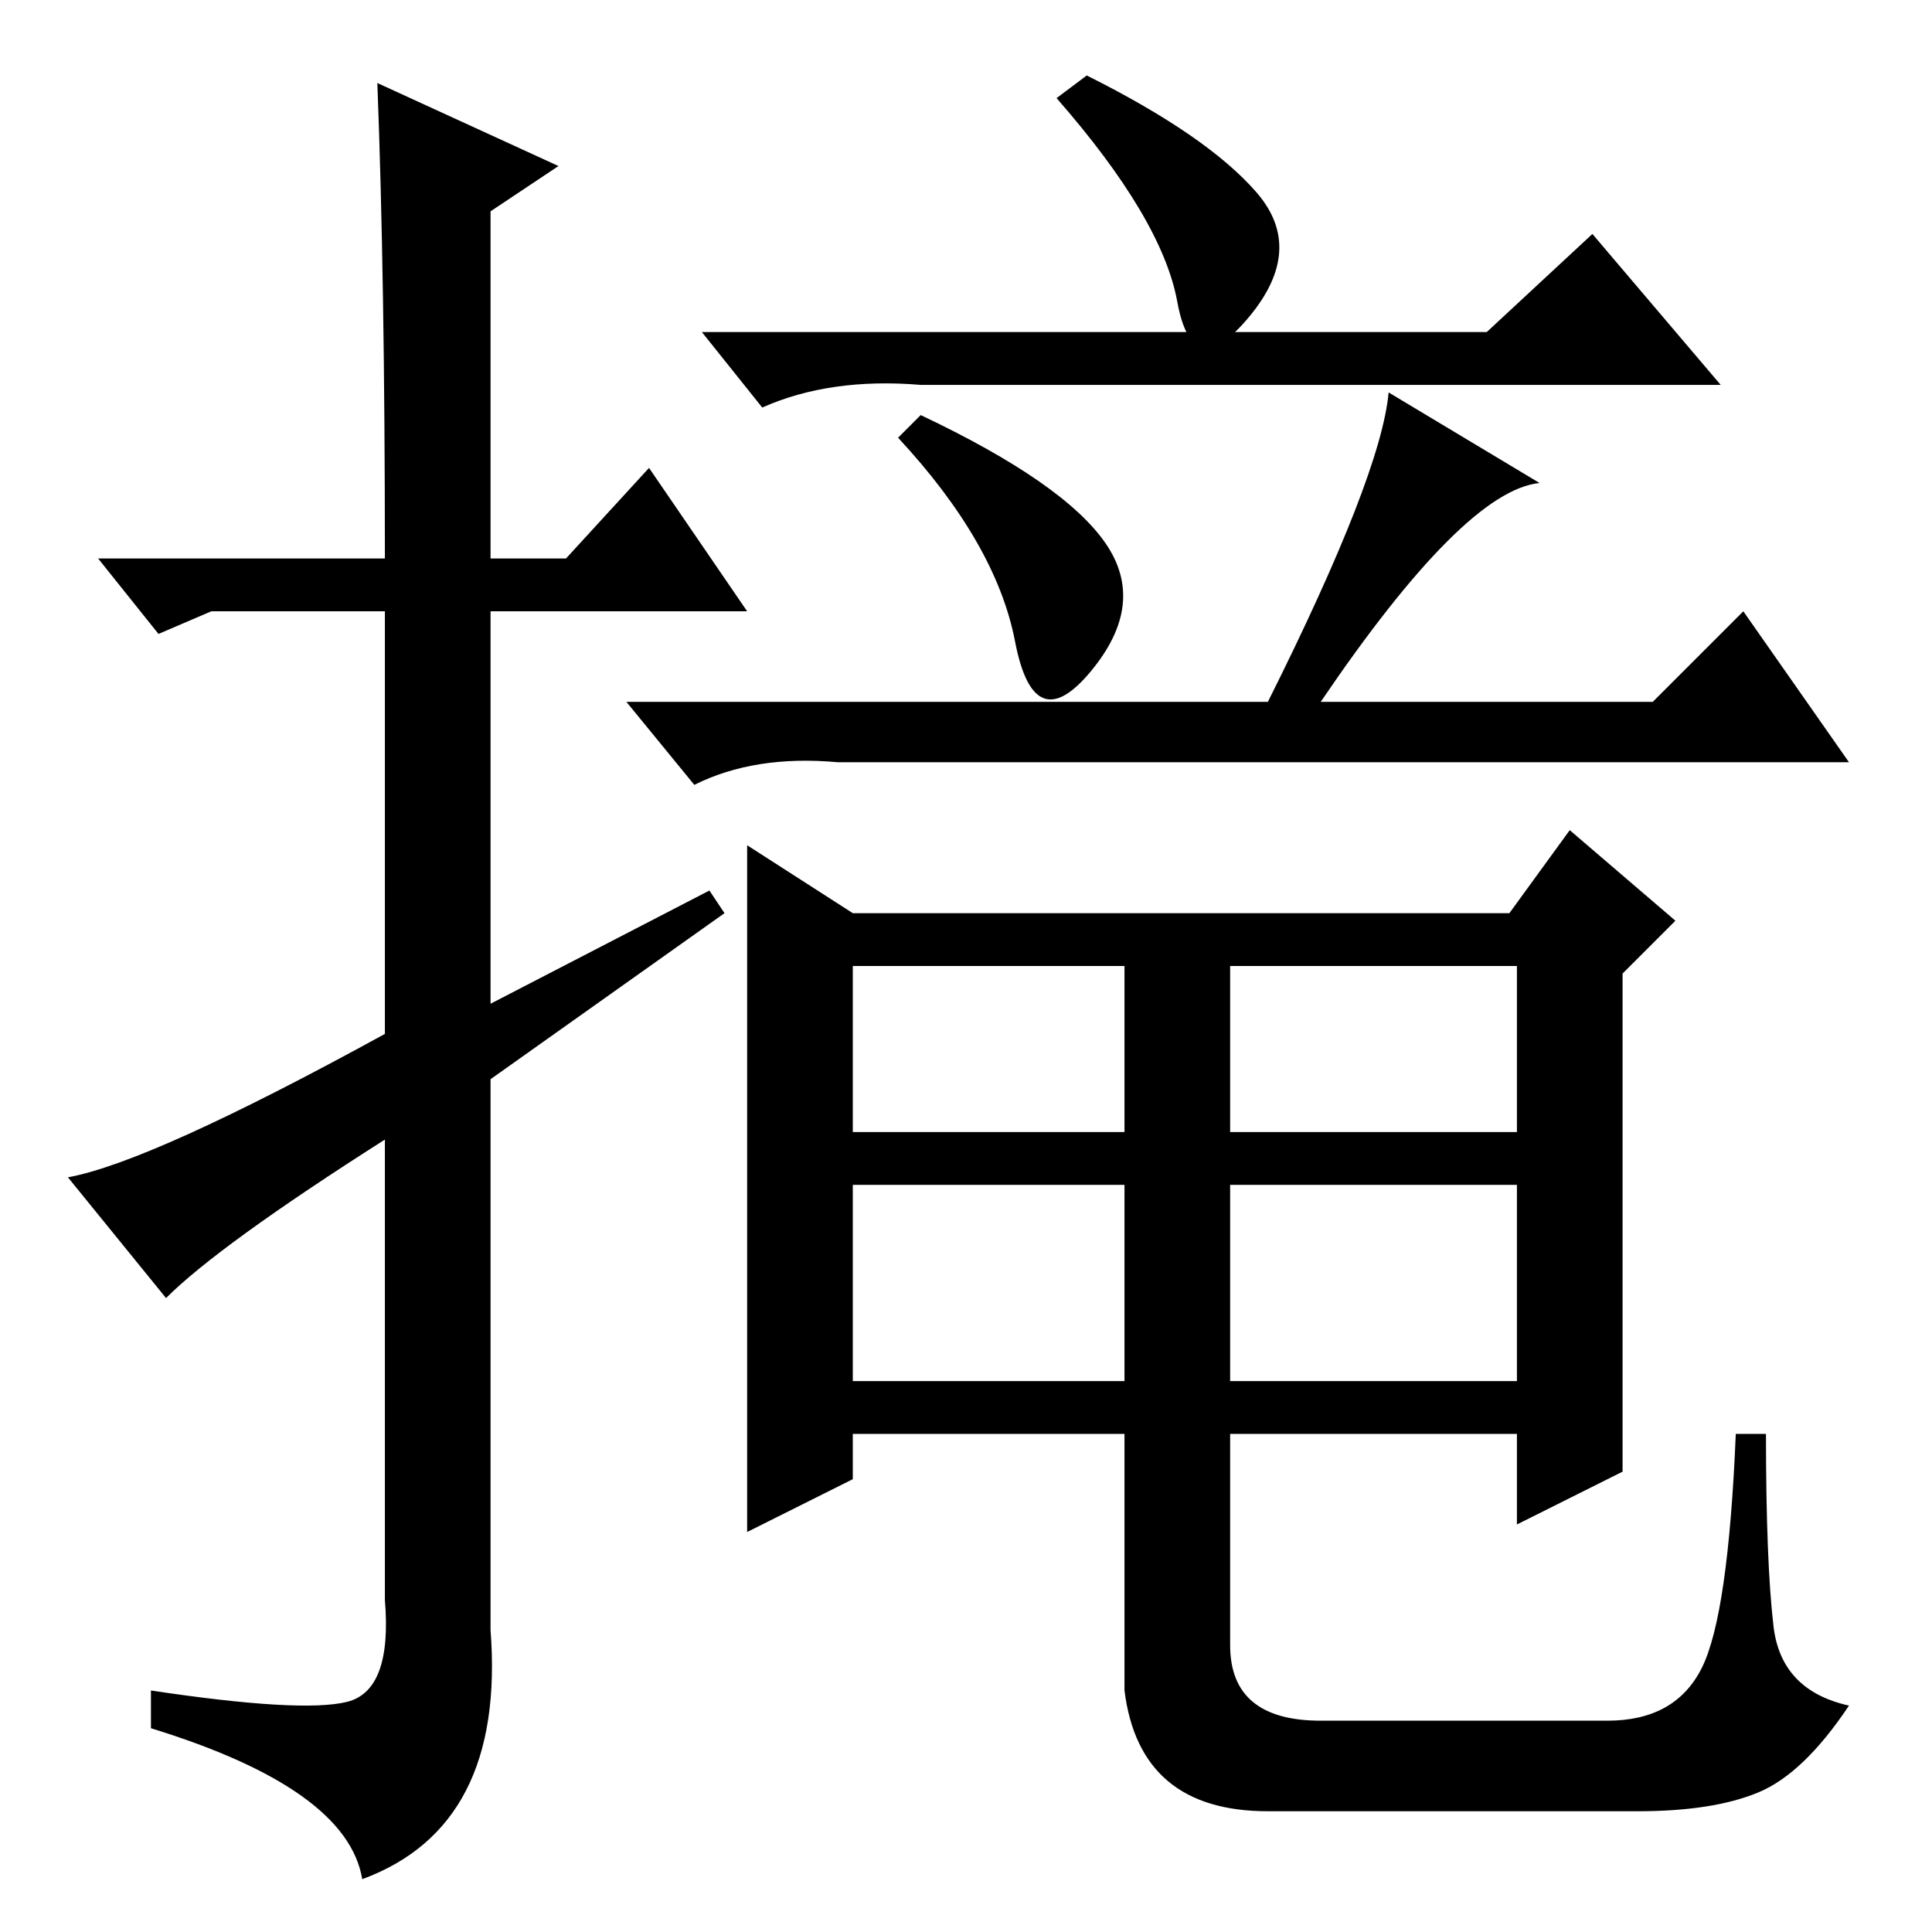 <?xml version="1.0" standalone="no"?>
<!DOCTYPE svg PUBLIC "-//W3C//DTD SVG 1.1//EN" "http://www.w3.org/Graphics/SVG/1.1/DTD/svg11.dtd" >
<svg xmlns="http://www.w3.org/2000/svg" xmlns:xlink="http://www.w3.org/1999/xlink" version="1.1" viewBox="0 -36 256 256">
  <g transform="matrix(1 0 0 -1 0 220)">
   <path fill="currentColor"
d="M22 84l-13 16q11 2 42 19v56h-23l-7 -3l-8 10h38q0 37 -1 63l24 -11l-9 -6v-46h10l11 12l13 -19h-34v-52l29 15l2 -3l-31 -22v-73q2 -26 -17 -33q-2 12 -28 20v5q20 -3 26 -1.5t5 13.5v61q-22 -14 -29 -21zM144 246q16 -8 22.5 -15.5t-1 -16.5t-9.5 2t-16 27zM197 212
l14 13l17 -20h-106q-12 1 -21 -3l-8 10h104zM122 201q19 -9 24.5 -17t-2 -17t-10 4t-15.5 27zM175 163h44l12 12l14 -20h-134q-11 1 -19 -3l-9 11h85q15 30 16 41l20 -12q-10 -1 -29 -29zM99 144l14 -9h87l8 11l14 -12l-7 -7v-66l-14 -7v12h-38v-28q0 -10 12 -10h38
q9 0 12.5 7t4.5 31h4q0 -17 1 -25.5t10 -10.5q-6 -9 -12 -11.5t-16 -2.5h-49q-17 0 -19 16v34h-36v-6l-14 -7v91zM113 106h36v22h-36v-22zM163 106h38v22h-38v-22zM113 73h36v26h-36v-26zM163 73h38v26h-38v-26z" />
  </g>

</svg>
